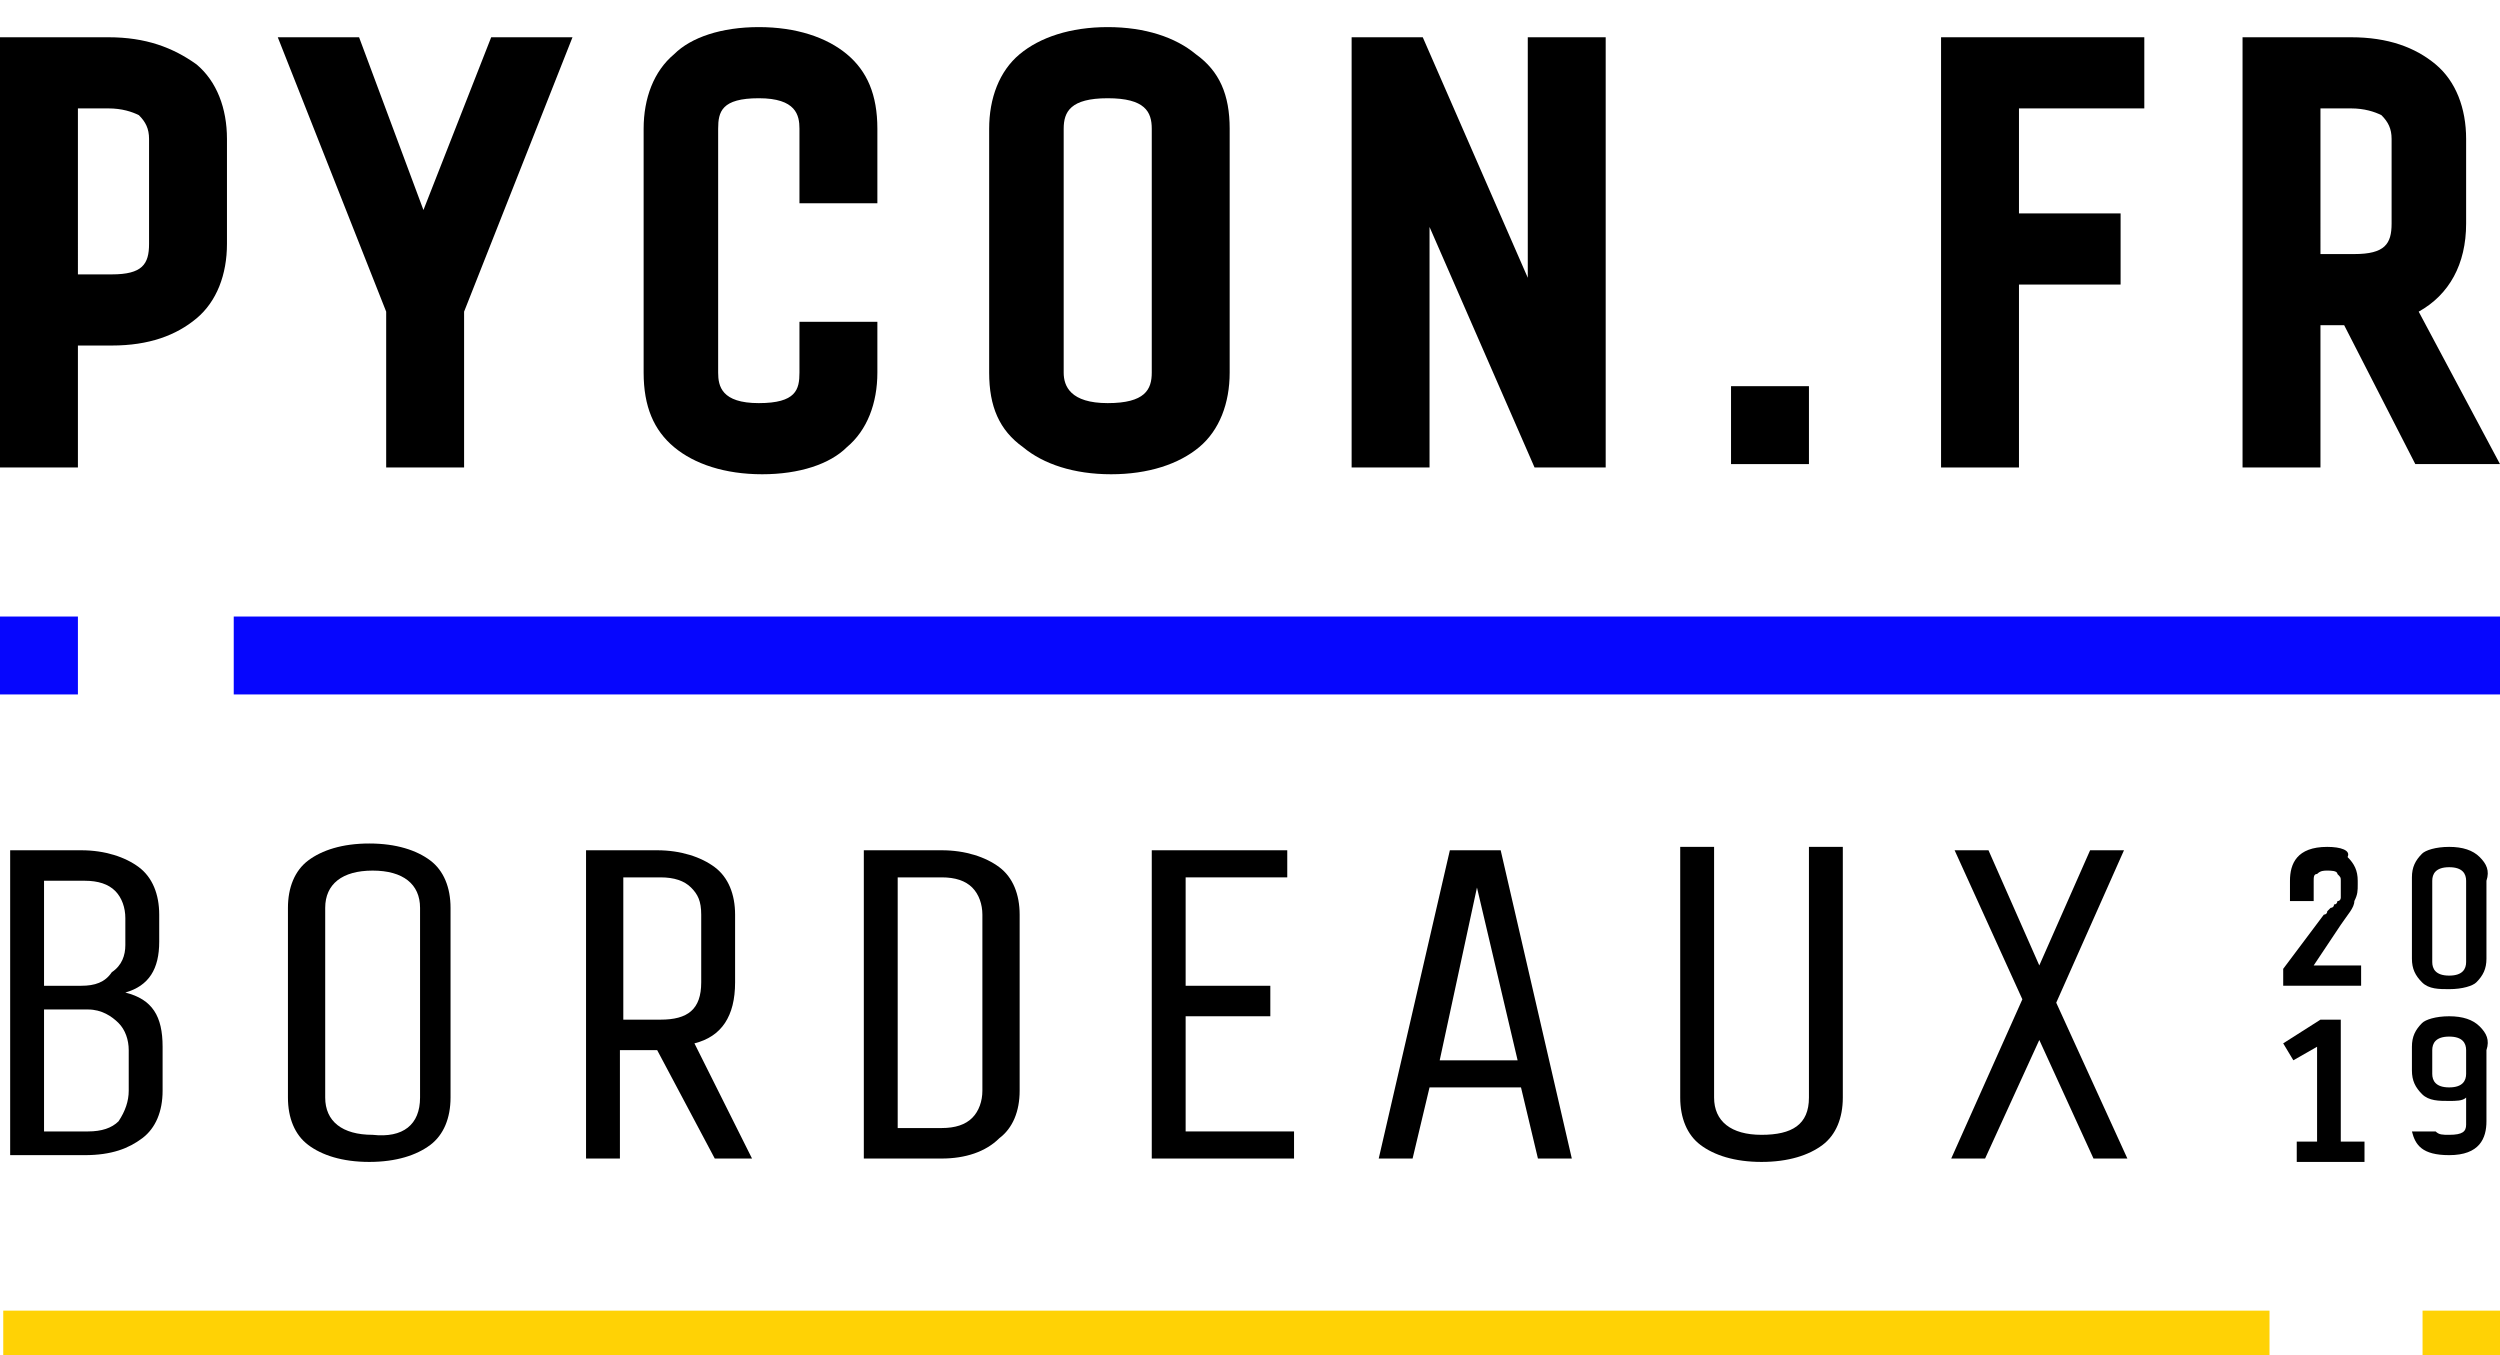 <?xml version="1.0" encoding="utf-8"?>
<!-- Generator: Adobe Illustrator 23.0.3, SVG Export Plug-In . SVG Version: 6.00 Build 0)  -->
<svg version="1.1" id="Calque_1" xmlns="http://www.w3.org/2000/svg" xmlns:xlink="http://www.w3.org/1999/xlink" x="0px" y="0px"
	 viewBox="0 -1 73.8 40" style="enable-background:new 0 -1 73.8 40;" xml:space="preserve">
<style type="text/css">
	.st0{fill:#1E1926;}
	.st1{fill:#010887;}
	.st2{fill:#BFBFBF;}
	.st3{fill:#231F20;}
	.st4{fill:none;stroke:#000000;stroke-width:1.5;stroke-miterlimit:10;}
	.st5{stroke:#FFFFFF;stroke-miterlimit:10;}
	.st6{fill:none;stroke:#000000;stroke-miterlimit:10;}
	.st7{fill:#C1FF5C;}
	.st8{fill:url(#SVGID_1_);}
	.st9{fill:url(#SVGID_2_);}
	.st10{fill:url(#SVGID_3_);}
	.st11{fill:url(#SVGID_4_);}
	.st12{fill:#FFFFFF;}
	.st13{fill:#5FDFBD;}
	.st14{fill:url(#SVGID_5_);}
	.st15{fill:url(#SVGID_6_);}
	.st16{fill:#FFE400;}
	.st17{fill:#FFAC01;}
	.st18{fill:#FF4F2B;}
	.st19{fill:#FF5B58;}
	.st20{fill:#7E0953;}
	.st21{fill:#0D081C;}
	.st22{fill:#28B574;}
	.st23{fill:#F5E0C3;}
	.st24{fill:#E8100D;}
	.st25{fill:#ED1C24;}
	.st26{fill:#00A651;}
	.st27{fill:#8326EF;}
	.st28{fill:#00FFB0;}
	.st29{fill:#FF3333;}
	.st30{fill:#0606FE;}
	.st31{fill:#00AEEF;}
	.st32{fill:#FFD205;}
</style>
<g>
	<rect x="0" y="17.2" class="st30" width="2.3" height="2.3"/>
	<rect x="6.9" y="17.2" class="st30" width="67" height="2.3"/>
	
		<rect x="71.6" y="37.8" transform="matrix(-1 -4.549706e-11 4.549706e-11 -1 145.414 77.79)" class="st32" width="2.3" height="2.3"/>
	
		<rect x="0" y="37.8" transform="matrix(-1 -4.645985e-11 4.645985e-11 -1 66.996 77.79)" class="st32" width="66.9" height="2.3"/>
	<rect x="51.1" y="10.4" width="2.3" height="2.3"/>
	<g>
		<path d="M0.3,24.1h2.1c0.7,0,1.3,0.2,1.7,0.5c0.4,0.3,0.6,0.8,0.6,1.4v0.8c0,0.8-0.3,1.3-1,1.5c0.8,0.2,1.1,0.7,1.1,1.6v1.3
			c0,0.6-0.2,1.1-0.6,1.4c-0.4,0.3-0.9,0.5-1.7,0.5H0.3V24.1z M3.7,26.9v-0.8c0-0.3-0.1-0.6-0.3-0.8c-0.2-0.2-0.5-0.3-0.9-0.3H1.3
			v3.1h1.1c0.4,0,0.7-0.1,0.9-0.4C3.6,27.5,3.7,27.2,3.7,26.9z M3.8,31.2V30c0-0.3-0.1-0.6-0.3-0.8c-0.2-0.2-0.5-0.4-0.9-0.4H1.3
			v3.6h1.3c0.4,0,0.7-0.1,0.9-0.3C3.7,31.8,3.8,31.5,3.8,31.2z"/>
		<path d="M13.3,25.8v5.6c0,0.6-0.2,1.1-0.6,1.4c-0.4,0.3-1,0.5-1.8,0.5c-0.8,0-1.4-0.2-1.8-0.5c-0.4-0.3-0.6-0.8-0.6-1.4v-5.6
			c0-0.6,0.2-1.1,0.6-1.4c0.4-0.3,1-0.5,1.8-0.5c0.8,0,1.4,0.2,1.8,0.5S13.3,25.2,13.3,25.8z M12.4,31.4v-5.6c0-0.7-0.5-1.1-1.4-1.1
			c-0.9,0-1.4,0.4-1.4,1.1v5.6c0,0.7,0.5,1.1,1.4,1.1C11.9,32.6,12.4,32.2,12.4,31.4z"/>
		<path d="M18.3,33.2h-1v-9.1h2.1c0.7,0,1.3,0.2,1.7,0.5c0.4,0.3,0.6,0.8,0.6,1.4v2c0,1-0.4,1.6-1.2,1.8l1.7,3.4h-1.1L19.4,30h-1.1
			V33.2z M20.7,28v-2c0-0.4-0.1-0.6-0.3-0.8c-0.2-0.2-0.5-0.3-0.9-0.3h-1.1v4.2h1.1C20.3,29.1,20.7,28.8,20.7,28z"/>
		<path d="M27.8,33.2h-2.3v-9.1h2.3c0.7,0,1.3,0.2,1.7,0.5c0.4,0.3,0.6,0.8,0.6,1.4v5.2c0,0.6-0.2,1.1-0.6,1.4
			C29.1,33,28.5,33.2,27.8,33.2z M29,31.2v-5.2c0-0.3-0.1-0.6-0.3-0.8c-0.2-0.2-0.5-0.3-0.9-0.3h-1.3v7.4h1.3c0.4,0,0.7-0.1,0.9-0.3
			C28.9,31.8,29,31.5,29,31.2z"/>
		<path d="M38.1,33.2H34v-9.1h4v0.8h-3v3.2h2.5V29H35v3.4h3.2V33.2z"/>
		<path d="M42.8,24.1h1.5l2.1,9.1h-1l-0.5-2.1h-2.7l-0.5,2.1h-1L42.8,24.1z M43.6,25.2l-1.1,5.1h2.3L43.6,25.2z"/>
		<path d="M53.4,31.4v-7.4h1v7.4c0,0.6-0.2,1.1-0.6,1.4c-0.4,0.3-1,0.5-1.8,0.5c-0.8,0-1.4-0.2-1.8-0.5c-0.4-0.3-0.6-0.8-0.6-1.4
			v-7.4h1v7.4c0,0.7,0.5,1.1,1.4,1.1S53.4,32.2,53.4,31.4z"/>
		<path d="M62.8,33.2h-1l-1.6-3.5l-1.6,3.5h-1l2.1-4.7l-2-4.4h1l1.5,3.4l1.5-3.4h1l-2,4.5L62.8,33.2z"/>
	</g>
	<g>
		<path d="M3.2,0.1H0v12.7h2.3V9.2h1c1.1,0,1.9-0.3,2.5-0.8c0.6-0.5,0.9-1.3,0.9-2.2V3.1c0-0.9-0.3-1.7-0.9-2.2
			C5.1,0.4,4.3,0.1,3.2,0.1z M2.2,2.2h1c0.4,0,0.7,0.1,0.9,0.2c0.2,0.2,0.3,0.4,0.3,0.7v3.1c0,0.6-0.2,0.9-1.1,0.9h-1V2.2z"/>
		<polygon points="12.5,5.2 10.6,0.1 8.2,0.1 11.4,8.2 11.4,12.8 13.7,12.8 13.7,8.2 16.9,0.1 14.5,0.1 		"/>
		<path d="M22.4-0.2c-1.1,0-2,0.3-2.5,0.8C19.3,1.1,19,1.9,19,2.8V10c0,1,0.3,1.7,0.9,2.2c0.6,0.5,1.5,0.8,2.6,0.8
			c1.1,0,2-0.3,2.5-0.8c0.6-0.5,0.9-1.3,0.9-2.2V8.5h-2.3V10c0,0.5-0.1,0.9-1.2,0.9s-1.2-0.5-1.2-0.9V2.8c0-0.5,0.1-0.9,1.2-0.9
			s1.2,0.5,1.2,0.9V5h2.3V2.8c0-1-0.3-1.7-0.9-2.2C24.4,0.1,23.5-0.2,22.4-0.2z"/>
		<path d="M32.7-0.2c-1.1,0-2,0.3-2.6,0.8c-0.6,0.5-0.9,1.3-0.9,2.2V10c0,1,0.3,1.7,1,2.2c0.6,0.5,1.5,0.8,2.6,0.8
			c1.1,0,2-0.3,2.6-0.8c0.6-0.5,0.9-1.3,0.9-2.2V2.8c0-1-0.3-1.7-1-2.2C34.7,0.1,33.8-0.2,32.7-0.2z M34,2.8V10
			c0,0.5-0.2,0.9-1.3,0.9c-1.1,0-1.3-0.5-1.3-0.9V2.8c0-0.5,0.2-0.9,1.3-0.9C33.8,1.9,34,2.3,34,2.8z"/>
		<polygon points="45.1,7.2 42,0.1 39.9,0.1 39.9,12.8 42.2,12.8 42.2,5.7 45.3,12.8 47.4,12.8 47.4,0.1 45.1,0.1 		"/>
		<polygon points="57.3,12.8 59.6,12.8 59.6,7.4 62.6,7.4 62.6,5.3 59.6,5.3 59.6,2.2 63.3,2.2 63.3,0.1 57.3,0.1 		"/>
		<path d="M71.4,8.2c0.9-0.5,1.4-1.4,1.4-2.6V3.1c0-0.9-0.3-1.7-0.9-2.2c-0.6-0.5-1.4-0.8-2.5-0.8h-3.2v12.7h2.3V8.6h0.7l2.1,4.1
			h2.5L71.4,8.2z M68.4,2.2h1c0.4,0,0.7,0.1,0.9,0.2c0.2,0.2,0.3,0.4,0.3,0.7v2.5c0,0.6-0.2,0.9-1.1,0.9h-1V2.2z"/>
	</g>
	<g>
		<path d="M68.7,24c-0.9,0-1.1,0.5-1.1,1v0.6h0.7V25c0-0.1,0-0.2,0.1-0.2c0.1-0.1,0.2-0.1,0.3-0.1s0.3,0,0.3,0.1
			c0.1,0.1,0.1,0.1,0.1,0.2v0.3c0,0.1,0,0.1,0,0.2c0,0,0,0.1-0.1,0.1c0,0,0,0.1-0.1,0.1c0,0.1-0.1,0.1-0.1,0.1c0,0-0.1,0.1-0.1,0.1
			c0,0.1-0.1,0.1-0.1,0.1l-1.2,1.6v0.5h2.3v-0.6h-1.4l0.8-1.2c0.2-0.3,0.4-0.5,0.4-0.7c0.1-0.2,0.1-0.3,0.1-0.5V25
			c0-0.3-0.1-0.5-0.3-0.7C69.4,24.1,69.1,24,68.7,24z"/>
		<path d="M73.2,24.3L73.2,24.3C73,24.1,72.7,24,72.3,24c-0.4,0-0.7,0.1-0.8,0.2c-0.2,0.2-0.3,0.4-0.3,0.7v2.4
			c0,0.3,0.1,0.5,0.3,0.7c0.2,0.2,0.5,0.2,0.8,0.2c0.4,0,0.7-0.1,0.8-0.2c0.2-0.2,0.3-0.4,0.3-0.7V25C73.5,24.7,73.4,24.5,73.2,24.3
			z M72.8,25v2.4c0,0.2-0.1,0.4-0.5,0.4c-0.4,0-0.5-0.2-0.5-0.4V25c0-0.2,0.1-0.4,0.5-0.4C72.7,24.6,72.8,24.8,72.8,25z"/>
		<polygon points="69.1,29.1 68.5,29.1 67.4,29.8 67.7,30.3 68.4,29.9 68.4,32.7 67.8,32.7 67.8,33.3 69.8,33.3 69.8,32.7 
			69.1,32.7 		"/>
		<path d="M73.2,29.3L73.2,29.3C73,29.1,72.7,29,72.3,29c-0.4,0-0.7,0.1-0.8,0.2c-0.2,0.2-0.3,0.4-0.3,0.7v0.7
			c0,0.3,0.1,0.5,0.3,0.7c0.2,0.2,0.5,0.2,0.8,0.2c0.2,0,0.4,0,0.5-0.1v0.8c0,0.2-0.1,0.3-0.5,0.3c-0.2,0-0.3,0-0.4-0.1v0h-0.7
			c0.1,0.4,0.3,0.7,1.1,0.7c0.9,0,1.1-0.5,1.1-1V30C73.5,29.7,73.4,29.5,73.2,29.3z M72.8,30.7c0,0.2-0.1,0.4-0.5,0.4
			c-0.4,0-0.5-0.2-0.5-0.4V30c0-0.2,0.1-0.4,0.5-0.4c0.4,0,0.5,0.2,0.5,0.4V30.7z"/>
	</g>
</g>
</svg>
